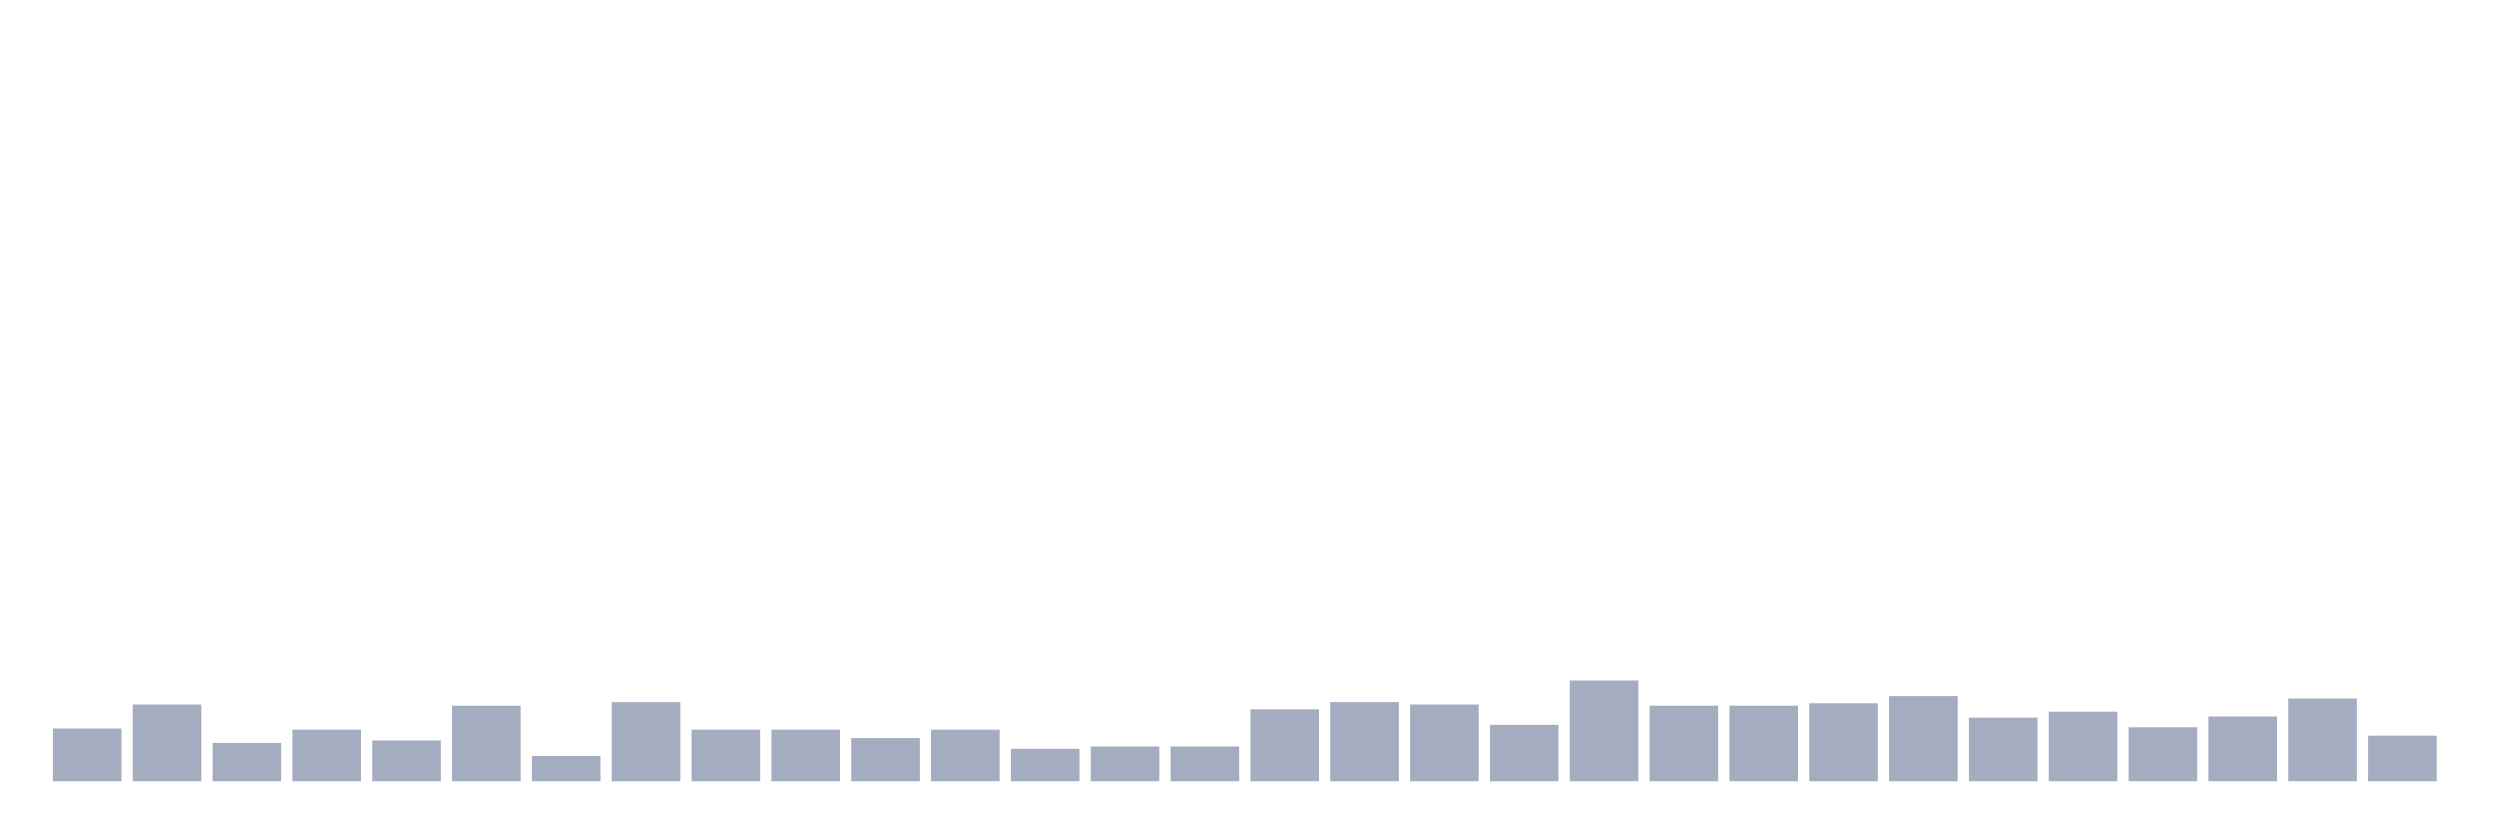 <svg xmlns="http://www.w3.org/2000/svg" viewBox="0 0 480 160"><g transform="translate(10,10)"><rect class="bar" x="0.153" width="13.175" y="129.868" height="10.132" fill="rgb(164,173,192)"></rect><rect class="bar" x="15.482" width="13.175" y="125.263" height="14.737" fill="rgb(164,173,192)"></rect><rect class="bar" x="30.81" width="13.175" y="132.632" height="7.368" fill="rgb(164,173,192)"></rect><rect class="bar" x="46.138" width="13.175" y="130.099" height="9.901" fill="rgb(164,173,192)"></rect><rect class="bar" x="61.466" width="13.175" y="132.171" height="7.829" fill="rgb(164,173,192)"></rect><rect class="bar" x="76.794" width="13.175" y="125.493" height="14.507" fill="rgb(164,173,192)"></rect><rect class="bar" x="92.123" width="13.175" y="135.164" height="4.836" fill="rgb(164,173,192)"></rect><rect class="bar" x="107.451" width="13.175" y="124.803" height="15.197" fill="rgb(164,173,192)"></rect><rect class="bar" x="122.779" width="13.175" y="130.099" height="9.901" fill="rgb(164,173,192)"></rect><rect class="bar" x="138.107" width="13.175" y="130.099" height="9.901" fill="rgb(164,173,192)"></rect><rect class="bar" x="153.436" width="13.175" y="131.711" height="8.289" fill="rgb(164,173,192)"></rect><rect class="bar" x="168.764" width="13.175" y="130.099" height="9.901" fill="rgb(164,173,192)"></rect><rect class="bar" x="184.092" width="13.175" y="133.783" height="6.217" fill="rgb(164,173,192)"></rect><rect class="bar" x="199.42" width="13.175" y="133.322" height="6.678" fill="rgb(164,173,192)"></rect><rect class="bar" x="214.748" width="13.175" y="133.322" height="6.678" fill="rgb(164,173,192)"></rect><rect class="bar" x="230.077" width="13.175" y="126.184" height="13.816" fill="rgb(164,173,192)"></rect><rect class="bar" x="245.405" width="13.175" y="124.803" height="15.197" fill="rgb(164,173,192)"></rect><rect class="bar" x="260.733" width="13.175" y="125.263" height="14.737" fill="rgb(164,173,192)"></rect><rect class="bar" x="276.061" width="13.175" y="129.178" height="10.822" fill="rgb(164,173,192)"></rect><rect class="bar" x="291.39" width="13.175" y="120.658" height="19.342" fill="rgb(164,173,192)"></rect><rect class="bar" x="306.718" width="13.175" y="125.493" height="14.507" fill="rgb(164,173,192)"></rect><rect class="bar" x="322.046" width="13.175" y="125.493" height="14.507" fill="rgb(164,173,192)"></rect><rect class="bar" x="337.374" width="13.175" y="125.033" height="14.967" fill="rgb(164,173,192)"></rect><rect class="bar" x="352.702" width="13.175" y="123.651" height="16.349" fill="rgb(164,173,192)"></rect><rect class="bar" x="368.031" width="13.175" y="127.796" height="12.204" fill="rgb(164,173,192)"></rect><rect class="bar" x="383.359" width="13.175" y="126.645" height="13.355" fill="rgb(164,173,192)"></rect><rect class="bar" x="398.687" width="13.175" y="129.638" height="10.362" fill="rgb(164,173,192)"></rect><rect class="bar" x="414.015" width="13.175" y="127.566" height="12.434" fill="rgb(164,173,192)"></rect><rect class="bar" x="429.344" width="13.175" y="124.112" height="15.888" fill="rgb(164,173,192)"></rect><rect class="bar" x="444.672" width="13.175" y="131.25" height="8.75" fill="rgb(164,173,192)"></rect></g></svg>